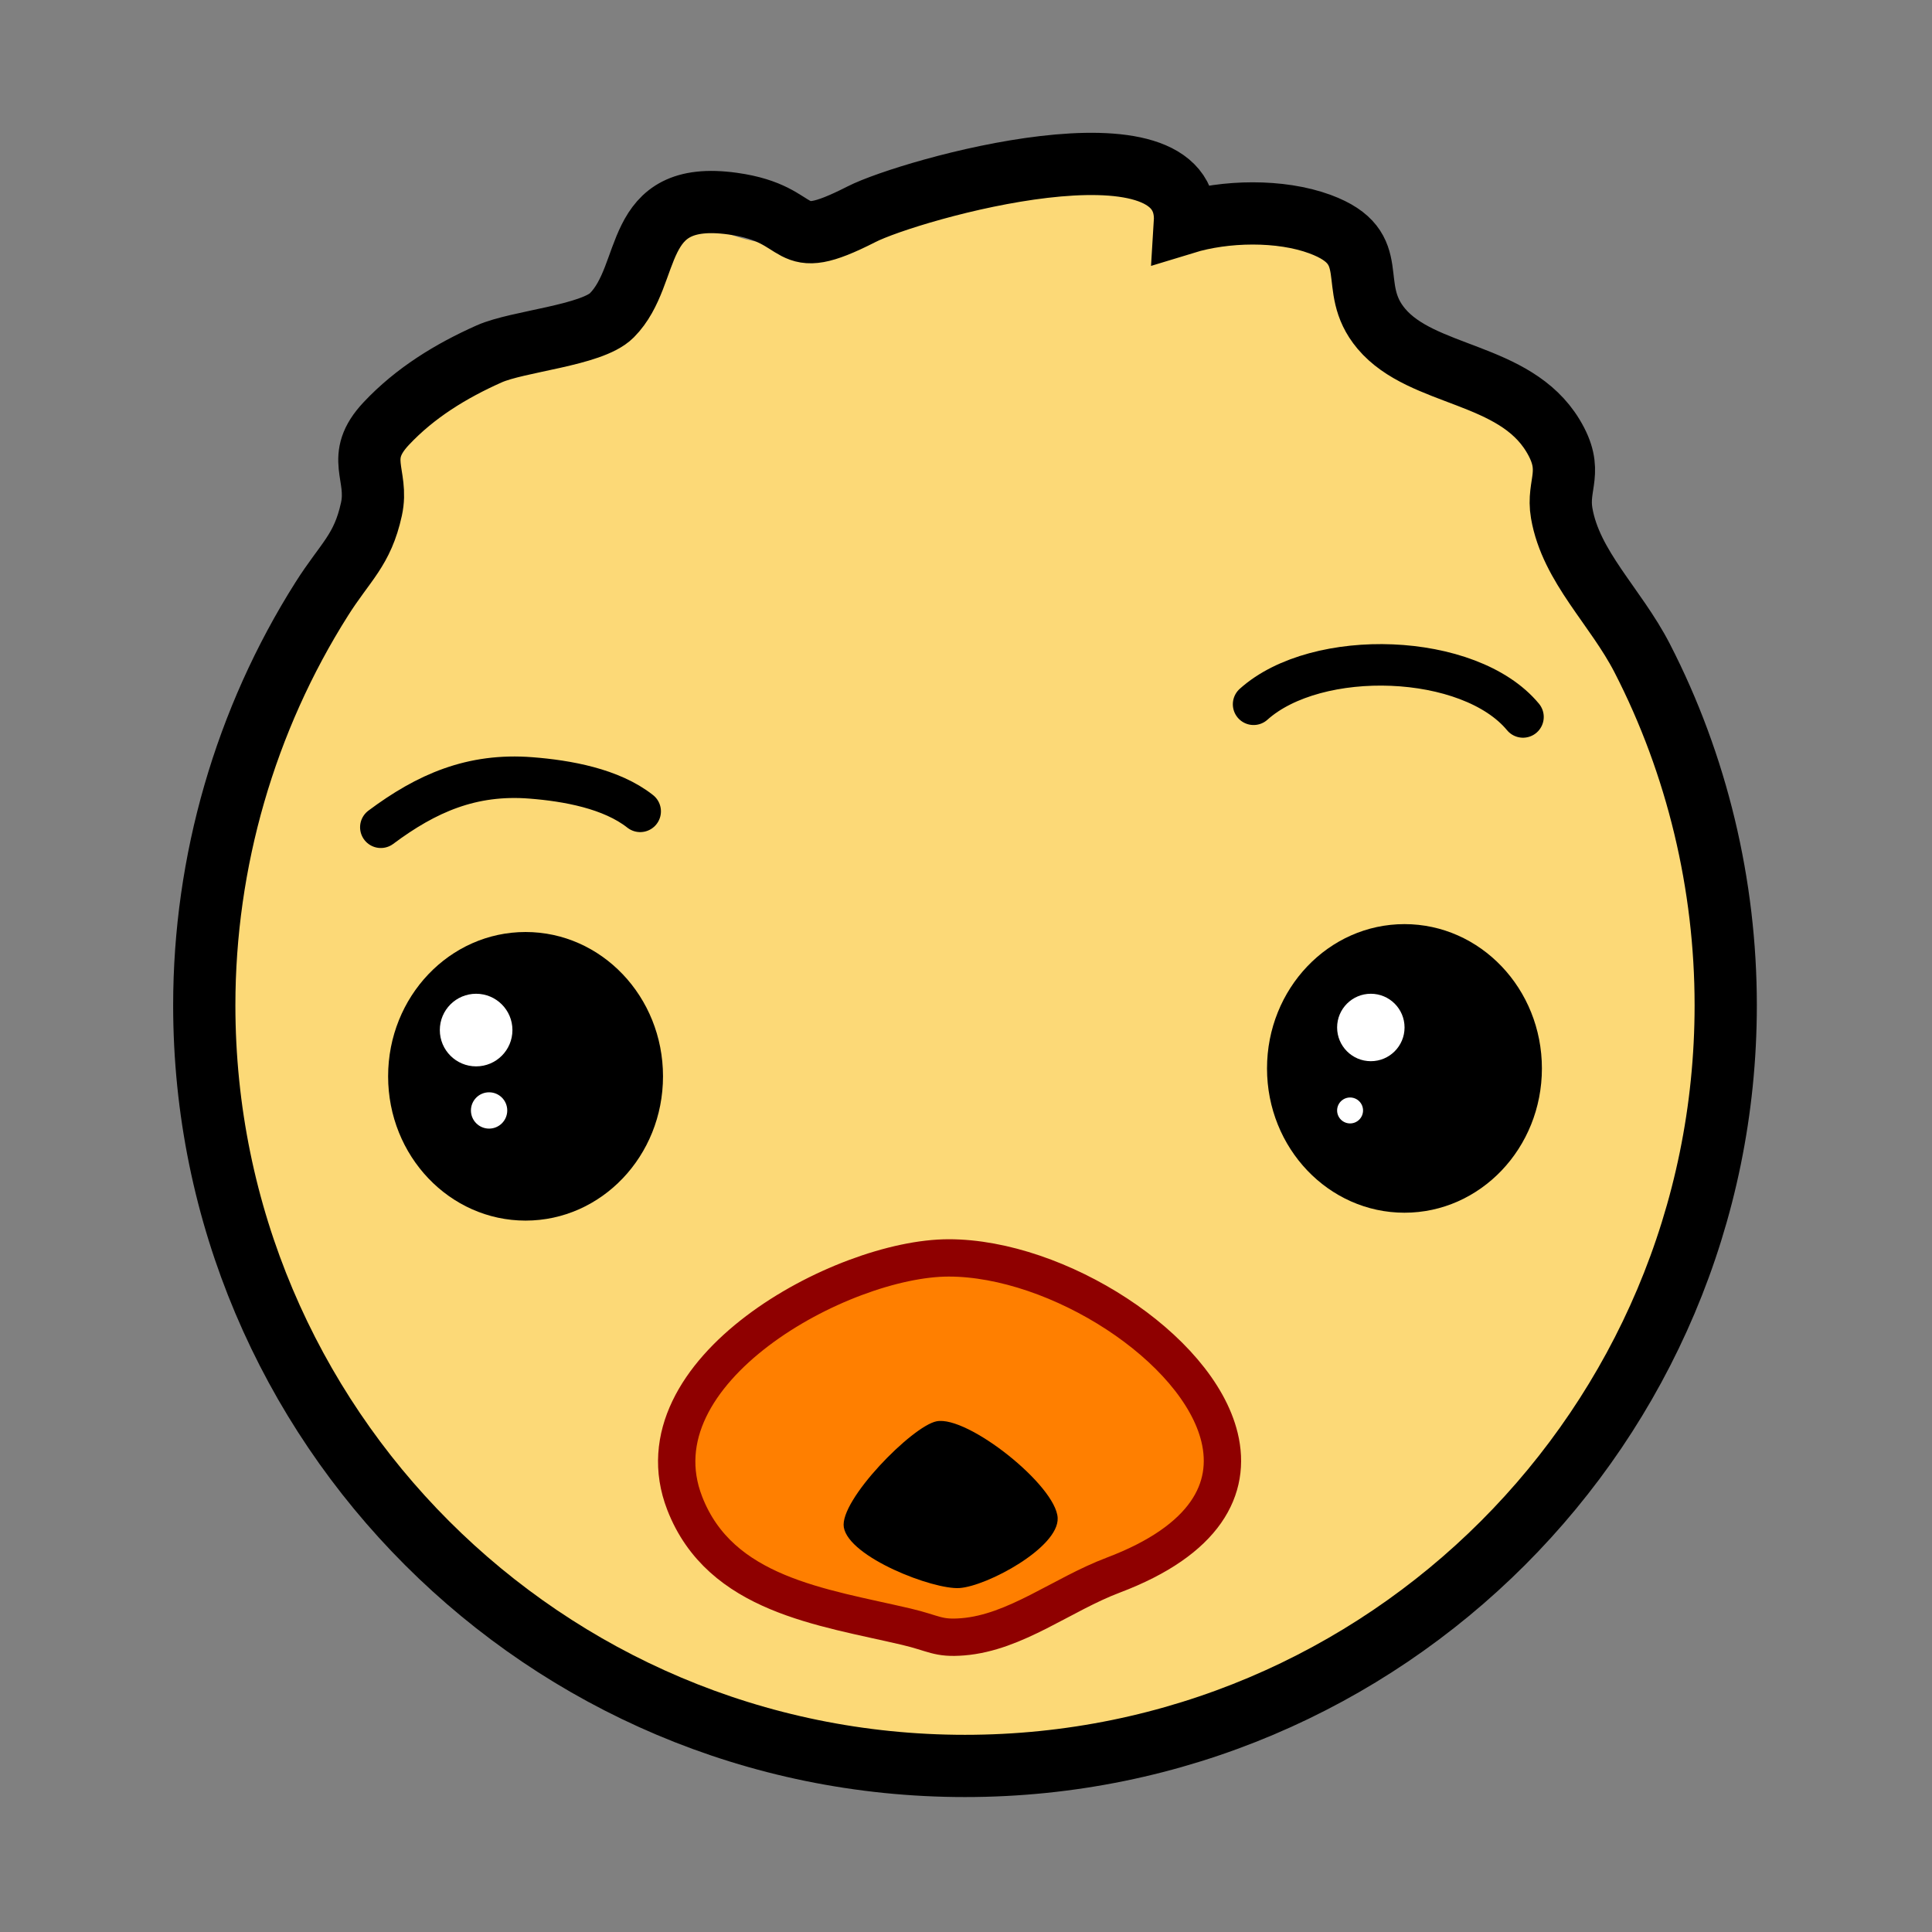 <?xml version="1.0" encoding="UTF-8" standalone="no"?>
<!-- Generator: Adobe Illustrator 12.0.0, SVG Export Plug-In . SVG Version: 6.00 Build 51448)  -->

<svg
   xmlns:dc="http://purl.org/dc/elements/1.1/"
   xmlns:cc="http://creativecommons.org/ns#"
   xmlns:rdf="http://www.w3.org/1999/02/22-rdf-syntax-ns#"
   xmlns:svg="http://www.w3.org/2000/svg"
   xmlns="http://www.w3.org/2000/svg"
   xmlns:sodipodi="http://sodipodi.sourceforge.net/DTD/sodipodi-0.dtd"
   xmlns:inkscape="http://www.inkscape.org/namespaces/inkscape"
   version="1.1"
   id="Layer_1"
   width="100"
   height="100"
   viewBox="0 0 100 100"
   overflow="visible"
   enable-background="new 0 0 211.956 221.711"
   xml:space="preserve"
   inkscape:version="0.48.2 r9819"
   sodipodi:docname="player_chick.svg"
   style="overflow:visible"><rect x="0" y="0" width="100" height="100" fill="#808080" stroke="none"/><defs
   id="defs3134" /><sodipodi:namedview
   pagecolor="#ffffff"
   bordercolor="#666666"
   borderopacity="1"
   objecttolerance="10"
   gridtolerance="10"
   guidetolerance="10"
   inkscape:pageopacity="0"
   inkscape:pageshadow="2"
   inkscape:window-width="1440"
   inkscape:window-height="852"
   id="namedview3132"
   showgrid="false"
   inkscape:zoom="1.0644488"
   inkscape:cx="-14.272036"
   inkscape:cy="110.8555"
   inkscape:window-x="0"
   inkscape:window-y="0"
   inkscape:window-maximized="1"
   inkscape:current-layer="Layer_1" />
<g
   id="g3104"
   transform="matrix(0.399,0,0,0.399,8.055,5.582)">
	<g
   id="g3106">
		<path
   d="m 203.679,116.412 c 0,54.5 -44.188,98.682 -98.685,98.682 -54.501,0 -98.683,-44.182 -98.683,-98.682 0,-13.904 2.932,-27.787 8.642,-40.465 2.688,-5.969 6.331,-11.139 9.599,-16.751 3.651,-6.271 0.479,-8.593 2.425,-14.978 1.591,-5.218 7.265,-6.315 11.517,-7.81 10.943,-3.844 15.533,-7.016 22.524,-16.33 8.271,-11.018 7.921,-3.362 19.452,-2.363 11.814,1.027 24.501,-9.551 36.594,-10.014 8.174,-0.311 10.295,5.872 16.731,7.541 6.353,1.648 12.963,-4.045 19.704,-0.176 4.983,2.857 4.576,9.791 7.969,13.393 4.216,4.473 11.126,7.078 15.313,11.889 4.781,5.493 5.898,13.736 9.602,20.157 10.26,17.791 17.296,34.954 17.296,55.907 z"
   id="path3108"
   inkscape:connector-curvature="0"
   style="fill:#fcd977" />
		<path
   d="m 203.679,116.412 c 0,54.5 -44.188,98.682 -98.685,98.682 -54.501,0 -98.683,-44.182 -98.683,-98.682 0,-18.601 5.304,-37.007 15.254,-52.724 3.058,-4.831 5.265,-6.28 6.432,-11.634 0.983,-4.507 -2.231,-6.677 1.92,-11.097 3.745,-3.988 8.387,-6.828 13.354,-9.04 3.727,-1.66 13.298,-2.376 15.906,-4.995 5.393,-5.417 2.42,-16.343 15.683,-14.495 10.008,1.393 6.247,6.712 16.705,1.377 6.292,-3.209 42.878,-13.536 41.956,1.133 5.228,-1.601 12.382,-1.758 17.546,0.155 8.397,3.114 3.27,8.016 7.938,13.563 5.307,6.307 17.242,5.593 22.249,13.847 2.836,4.672 0.491,6.267 1.146,10.07 1.193,6.944 6.997,12.121 10.438,18.806 7.14,13.875 10.841,29.435 10.841,45.034 z"
   id="path3110"
   inkscape:connector-curvature="0"
   style="fill:none;stroke:#000000;stroke-width:8.074" />
		<path
   d="m 138.013,172.455 c 1.622,6.662 -1.769,13.344 -13.798,17.891 -6.632,2.505 -12.674,7.448 -19.505,7.998 -3.274,0.265 -3.708,-0.463 -7.335,-1.314 -10.92,-2.561 -24.13,-4.132 -28.74,-16.015 -6.668,-17.181 20.401,-31.825 34.245,-31.825 14.113,-0.001 32.297,11.603 35.133,23.265 z"
   id="path3112"
   inkscape:connector-curvature="0"
   style="fill:#ff7f00;stroke:#8f0000;stroke-width:4.843" />
		<path
   d="m 65.82,125.635 c 0,10.337 -7.985,18.716 -17.828,18.716 -9.848,0 -17.832,-8.379 -17.832,-18.716 0,-10.34 7.983,-18.722 17.832,-18.722 9.843,0 17.828,8.382 17.828,18.722 z"
   id="path3114"
   inkscape:connector-curvature="0" />
		<path
   d="m 179.834,124.609 c 0,10.337 -7.984,18.719 -17.827,18.719 -9.849,0 -17.833,-8.382 -17.833,-18.719 0,-10.337 7.984,-18.719 17.833,-18.719 9.843,0.001 17.827,8.382 17.827,18.719 z"
   id="path3116"
   inkscape:connector-curvature="0" />
		<circle
   cx="41.577"
   cy="119.634"
   r="4.71"
   id="circle3118"
   sodipodi:cx="41.577"
   sodipodi:cy="119.634"
   sodipodi:rx="4.71"
   sodipodi:ry="4.71"
   style="fill:#ffffff"
   d="m 46.287,119.634 c 0,2.601 -2.109,4.71 -4.71,4.71 -2.601,0 -4.71,-2.109 -4.71,-4.71 0,-2.601 2.109,-4.71 4.71,-4.71 2.601,0 4.71,2.109 4.71,4.71 z" />
		<circle
   cx="157.642"
   cy="119.298"
   r="4.374"
   id="circle3120"
   sodipodi:cx="157.642"
   sodipodi:cy="119.298"
   sodipodi:rx="4.3740001"
   sodipodi:ry="4.3740001"
   style="fill:#ffffff"
   d="m 162.016,119.298 c 0,2.416 -1.958,4.374 -4.374,4.374 -2.416,0 -4.374,-1.958 -4.374,-4.374 0,-2.416 1.958,-4.374 4.374,-4.374 2.416,0 4.374,1.958 4.374,4.374 z" />
		<circle
   cx="43.259"
   cy="130.063"
   r="2.355"
   id="circle3122"
   sodipodi:cx="43.258999"
   sodipodi:cy="130.063"
   sodipodi:rx="2.355"
   sodipodi:ry="2.355"
   style="fill:#ffffff"
   d="m 45.614,130.063 c 0,1.301 -1.054,2.355 -2.355,2.355 -1.301,0 -2.355,-1.054 -2.355,-2.355 0,-1.301 1.054,-2.355 2.355,-2.355 1.301,0 2.355,1.054 2.355,2.355 z" />
		<circle
   cx="154.95"
   cy="130.063"
   r="1.682"
   id="circle3124"
   sodipodi:cx="154.95"
   sodipodi:cy="130.063"
   sodipodi:rx="1.682"
   sodipodi:ry="1.682"
   style="fill:#ffffff"
   d="m 156.632,130.063 c 0,0.929 -0.753,1.682 -1.682,1.682 -0.929,0 -1.682,-0.753 -1.682,-1.682 0,-0.929 0.753,-1.682 1.682,-1.682 0.929,0 1.682,0.753 1.682,1.682 z" />
	</g>
	<path
   d="m 101.309,170.387 c 4.024,-0.789 15.51,8.337 15.707,12.536 0.182,3.832 -9.157,8.857 -12.734,9.094 -3.419,0.229 -14.339,-3.984 -15.007,-7.879 -0.589,-3.496 8.873,-13.137 12.034,-13.751 z"
   id="path3126"
   inkscape:connector-curvature="0" />
	<path
   d="M 62.86,91.262 C 59.119,88.305 53.352,87.285 48.684,86.923 41.014,86.324 35.141,88.9 29.214,93.325"
   id="path3128"
   inkscape:connector-curvature="0"
   style="fill:none;stroke:#000000;stroke-width:5.383;stroke-linecap:round" />
	<path
   d="m 142.432,77.371 c 8.2,-7.364 28.001,-6.739 34.95,1.646"
   id="path3130"
   inkscape:connector-curvature="0"
   style="fill:none;stroke:#000000;stroke-width:5.383;stroke-linecap:round" />
</g>
</svg>